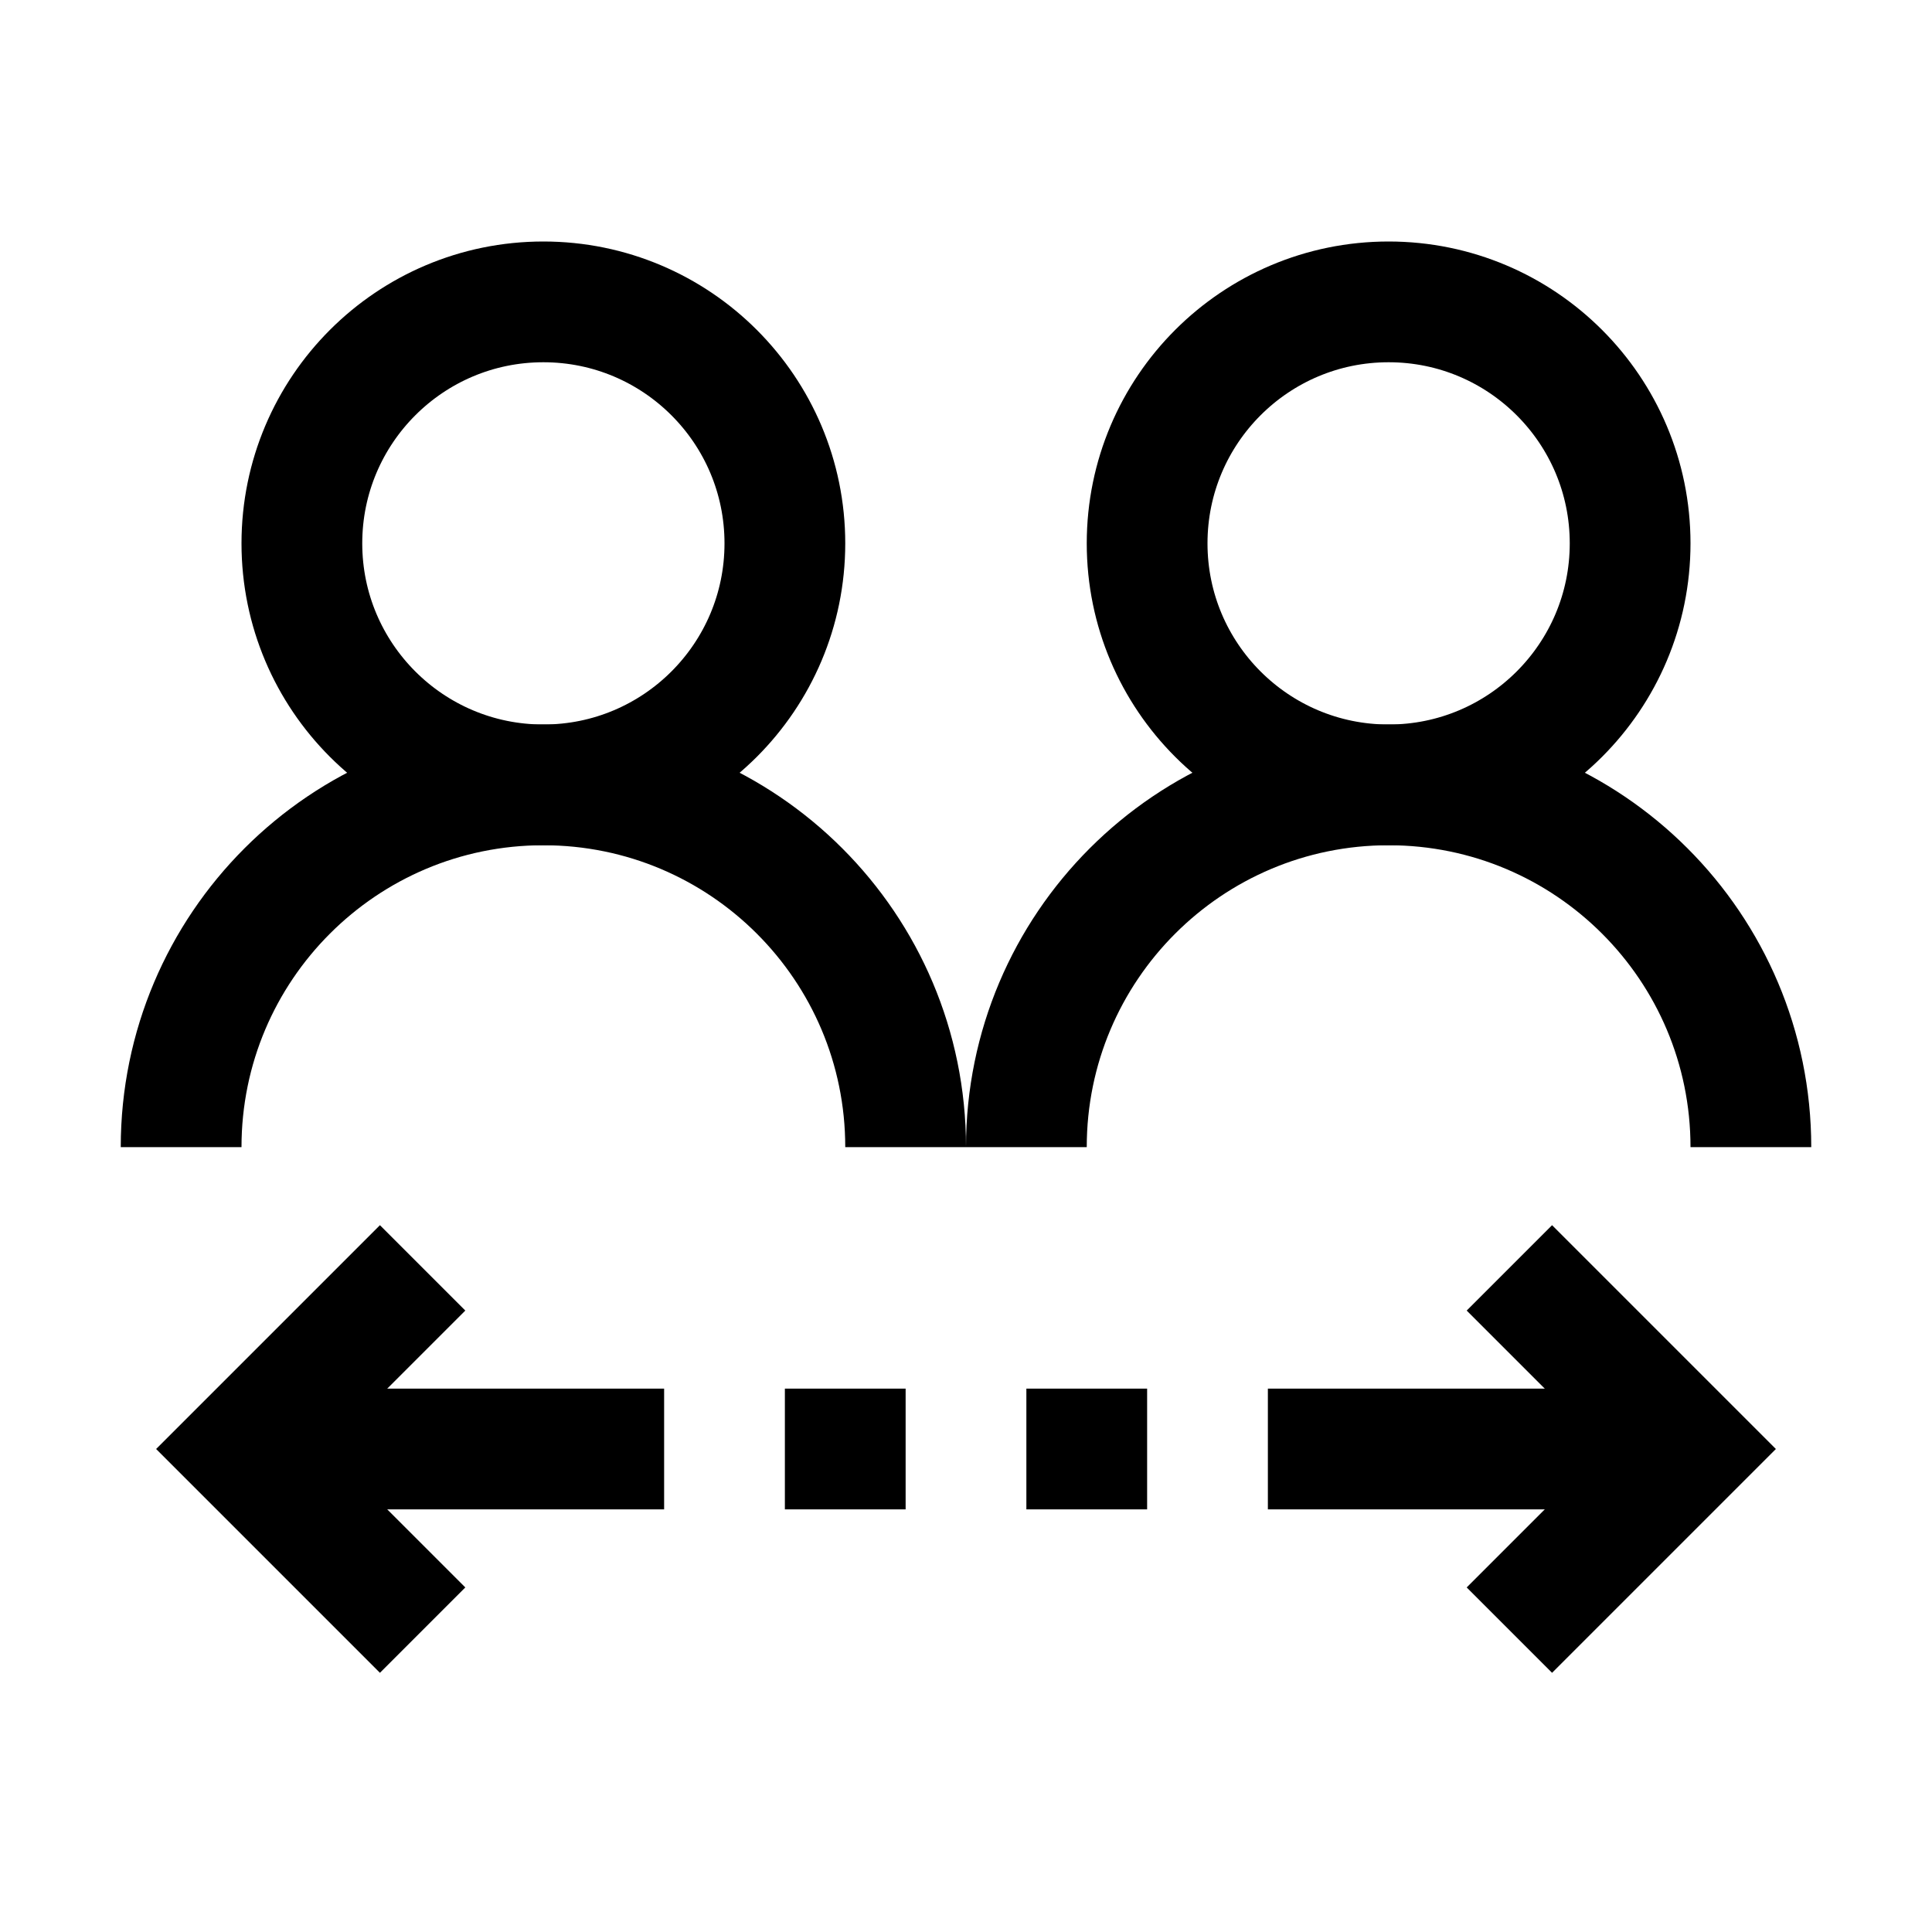 <?xml version="1.0" encoding="iso-8859-1"?>
<!-- Generator: Adobe Illustrator 19.1.1, SVG Export Plug-In . SVG Version: 6.00 Build 0)  -->
<svg version="1.1" id="Layer_1" xmlns="http://www.w3.org/2000/svg" xmlns:xlink="http://www.w3.org/1999/xlink" x="0px" y="0px"
	 viewBox="0 0 32 32" style="enable-background:new 0 0 32 32;" xml:space="preserve">
<circle style="fill:none;stroke:#000000;stroke-width:2;stroke-miterlimit:10;" cx="23" cy="9" r="4"/>
<path style="fill:none;stroke:#000000;stroke-width:2;stroke-miterlimit:10;" d="M17,19c0-3.314,2.686-6,6-6s6,2.686,6,6"/>
<circle style="fill:none;stroke:#000000;stroke-width:2;stroke-miterlimit:10;" cx="9" cy="9" r="4"/>
<path style="fill:none;stroke:#000000;stroke-width:2;stroke-miterlimit:10;" d="M3,19c0-3.314,2.686-6,6-6s6,2.686,6,6"/>
<line style="fill:none;stroke:#000000;stroke-width:2;stroke-miterlimit:10;" x1="4" y1="24" x2="11" y2="24"/>
<line style="fill:none;stroke:#000000;stroke-width:2;stroke-miterlimit:10;" x1="13" y1="24" x2="15" y2="24"/>
<line style="fill:none;stroke:#000000;stroke-width:2;stroke-miterlimit:10;" x1="28" y1="24" x2="21" y2="24"/>
<line style="fill:none;stroke:#000000;stroke-width:2;stroke-miterlimit:10;" x1="19" y1="24" x2="17" y2="24"/>
<polyline style="fill:none;stroke:#000000;stroke-width:2;stroke-miterlimit:10;" points="7,21 4,24 7,27 "/>
<polyline style="fill:none;stroke:#000000;stroke-width:2;stroke-miterlimit:10;" points="25,21 28,24 25,27 "/>
</svg>
